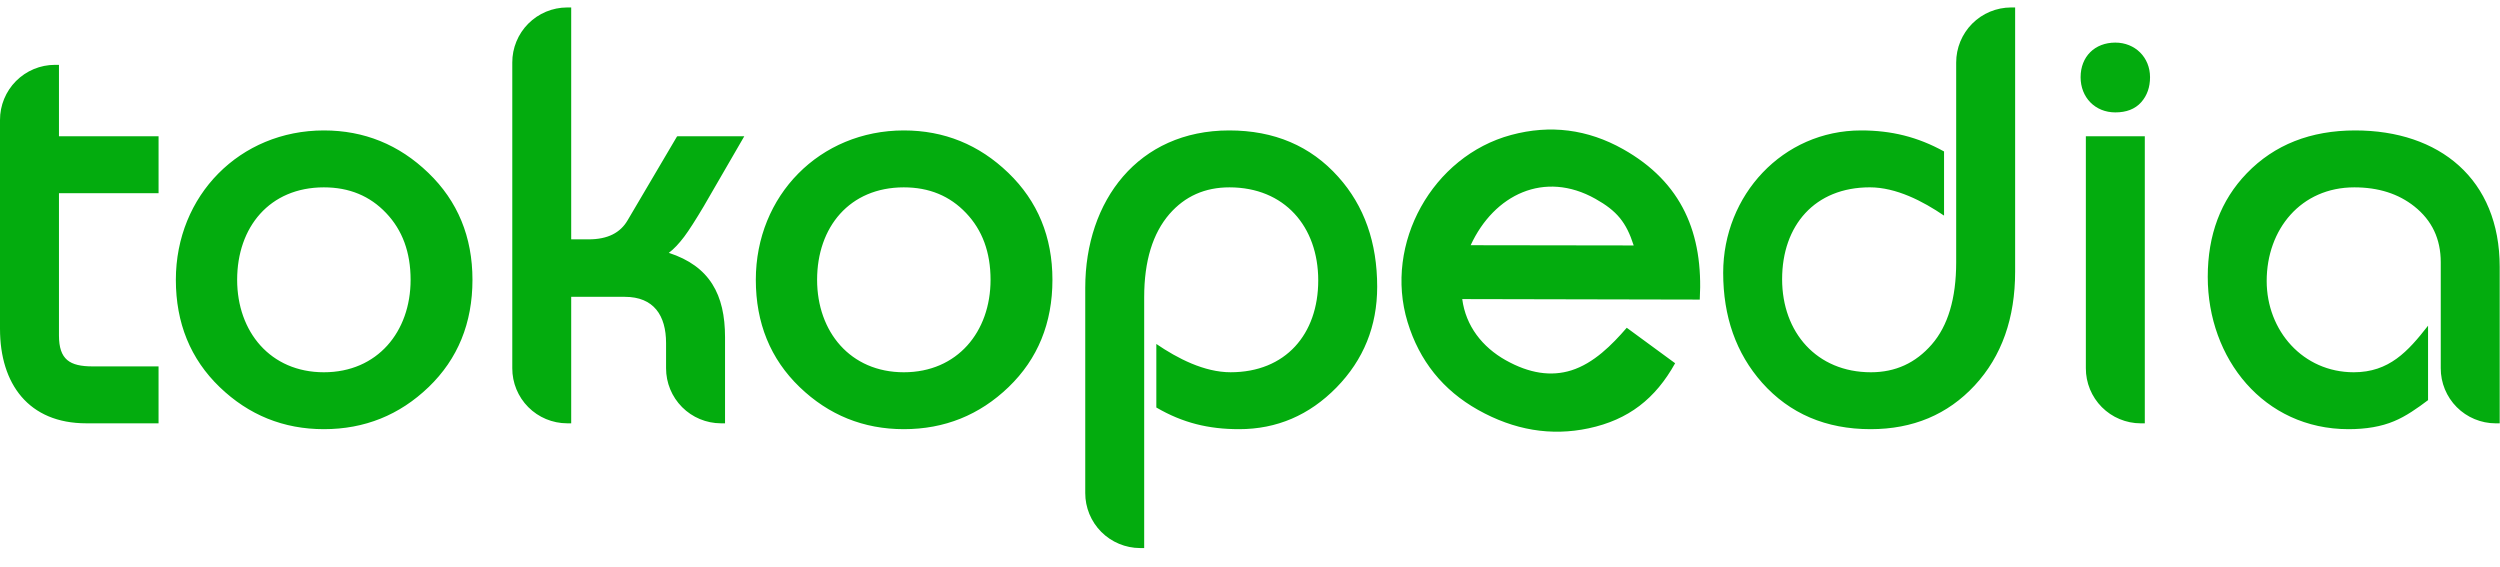 <svg width="150" height="34" viewBox="0 0 150 34" fill="none" xmlns="http://www.w3.org/2000/svg">
<g clip-path="url(#clip0_1_1862)">
<path fill-rule="evenodd" clip-rule="evenodd" d="M80.185 23.253C78.555 24.915 76.606 25.75 74.345 25.75C72.517 25.75 70.965 25.376 69.38 24.45V20.638C70.654 21.507 72.255 22.335 73.836 22.335C77.132 22.335 79.094 20.056 79.094 16.823C79.094 13.589 77.065 11.241 73.767 11.241C72.295 11.241 71.101 11.773 70.168 12.84C69.169 13.995 68.651 15.648 68.651 17.831V32.883H68.403C67.97 32.882 67.542 32.795 67.142 32.628C66.743 32.462 66.38 32.218 66.074 31.911C65.769 31.604 65.527 31.24 65.362 30.839C65.198 30.439 65.113 30.01 65.115 29.577V17.267C65.115 12.043 68.291 7.826 73.752 7.826C76.447 7.826 78.637 8.752 80.298 10.614C81.859 12.353 82.631 14.557 82.631 17.21C82.631 19.569 81.815 21.588 80.185 23.253ZM118.483 23.125C116.859 24.876 114.77 25.75 112.237 25.75C109.563 25.75 107.383 24.823 105.725 22.962C104.165 21.201 103.391 18.995 103.391 16.367C103.391 11.714 106.963 7.826 111.665 7.826C113.479 7.826 115.053 8.21 116.643 9.088V12.937C115.369 12.068 113.767 11.24 112.187 11.24C108.891 11.24 106.927 13.521 106.927 16.754C106.927 19.943 109.005 22.336 112.255 22.336C113.726 22.336 114.938 21.781 115.907 20.665C116.871 19.555 117.371 17.924 117.371 15.735V3.754C117.37 3.321 117.455 2.892 117.619 2.492C117.784 2.091 118.026 1.727 118.331 1.42C118.637 1.113 118.999 0.869 119.399 0.702C119.799 0.536 120.227 0.449 120.66 0.448L120.908 0.448V16.297C120.908 19.087 120.106 21.372 118.483 23.125ZM128.471 6.134C128.1 6.552 127.568 6.744 126.92 6.744C125.705 6.744 124.836 5.844 124.836 4.633C124.836 3.393 125.689 2.556 126.919 2.556C128.103 2.556 129.002 3.438 129.002 4.633C129.002 5.222 128.83 5.73 128.471 6.134ZM146.445 15.735C146.445 14.333 145.917 13.223 144.858 12.382C143.903 11.626 142.71 11.241 141.259 11.241C138.057 11.241 136.001 13.756 136.001 16.859C136.001 19.845 138.181 22.336 141.226 22.336C143.343 22.336 144.475 21.092 145.683 19.542V24.009C145.068 24.473 144.36 24.979 143.638 25.274C142.876 25.595 141.965 25.75 140.913 25.75C135.822 25.75 132.465 21.511 132.465 16.613C132.465 14.098 133.241 12.018 134.807 10.397C136.467 8.678 138.645 7.826 141.311 7.826C146.366 7.826 149.982 10.743 149.982 16.015V25.4H149.734C149.301 25.399 148.872 25.312 148.473 25.145C148.073 24.979 147.71 24.735 147.405 24.428C147.099 24.121 146.857 23.756 146.692 23.356C146.528 22.955 146.443 22.526 146.445 22.093V15.735ZM98.022 14.727C97.576 13.337 97.015 12.653 95.726 11.93C92.661 10.208 89.643 11.675 88.24 14.713L98.022 14.727ZM95.323 25.698C93.064 26.181 90.847 25.808 88.684 24.594C86.574 23.409 85.162 21.648 84.453 19.32C83.021 14.612 85.954 9.366 90.672 8.097C93.01 7.467 95.253 7.752 97.383 8.948C100.921 10.937 102.21 14.012 101.986 17.975L87.734 17.945C87.945 19.561 88.941 20.825 90.341 21.612C91.763 22.41 93.068 22.601 94.28 22.222C95.624 21.798 96.717 20.694 97.605 19.666L100.508 21.794C99.324 23.925 97.711 25.188 95.323 25.698ZM125.151 8.177H128.688V25.4H128.439C128.006 25.399 127.578 25.312 127.178 25.145C126.778 24.979 126.416 24.735 126.11 24.428C125.805 24.121 125.563 23.756 125.398 23.356C125.234 22.955 125.149 22.526 125.151 22.093V8.177ZM5.177 25.399C1.716 25.399 1.04107e-05 23.033 1.04107e-05 19.731V7.198C-0.001 6.764 0.083 6.335 0.248 5.935C0.413 5.534 0.655 5.17 0.96 4.863C1.266 4.556 1.629 4.312 2.028 4.145C2.428 3.978 2.857 3.892 3.29 3.891H3.538V8.177H9.514V11.592H3.538V20.126C3.538 21.577 4.181 21.984 5.561 21.984H9.513V25.399H5.177ZM25.719 23.223C23.971 24.906 21.871 25.75 19.432 25.75C17.014 25.75 14.925 24.905 13.178 23.223C11.425 21.532 10.551 19.381 10.551 16.788C10.551 11.73 14.393 7.826 19.432 7.826C21.849 7.826 23.944 8.677 25.702 10.373C27.467 12.073 28.348 14.218 28.348 16.788C28.348 19.381 27.473 21.532 25.72 23.223H25.719ZM42.259 12.321C41.739 13.196 41.337 13.824 41.053 14.202C40.742 14.614 40.434 14.943 40.129 15.171C42.587 15.97 43.502 17.681 43.502 20.232V25.399H43.254C42.379 25.396 41.541 25.047 40.925 24.427C40.308 23.807 39.962 22.968 39.964 22.093V20.582C39.964 18.931 39.228 17.81 37.488 17.81H34.272V25.399H34.024C33.15 25.396 32.312 25.047 31.696 24.427C31.079 23.807 30.734 22.967 30.737 22.093V3.754C30.735 3.321 30.819 2.892 30.984 2.492C31.148 2.091 31.39 1.727 31.696 1.42C32.001 1.113 32.364 0.869 32.763 0.702C33.163 0.536 33.591 0.449 34.024 0.448L34.272 0.448V14.361H35.318C36.467 14.361 37.222 13.965 37.656 13.218L40.626 8.178L44.658 8.174L42.257 12.321H42.259ZM60.517 23.223C58.769 24.906 56.669 25.75 54.23 25.75C51.812 25.75 49.724 24.905 47.976 23.223C46.223 21.532 45.349 19.381 45.349 16.788C45.349 11.73 49.191 7.826 54.23 7.826C56.648 7.826 58.742 8.677 60.501 10.373C62.264 12.073 63.146 14.218 63.146 16.788C63.146 19.381 62.27 21.532 60.517 23.223ZM57.964 12.781C56.99 11.755 55.751 11.241 54.23 11.241C50.974 11.241 49.026 13.626 49.026 16.788C49.026 19.907 51.021 22.336 54.23 22.336C57.44 22.336 59.433 19.907 59.433 16.788C59.433 15.133 58.939 13.804 57.964 12.781ZM23.167 12.781C22.193 11.755 20.953 11.241 19.433 11.241C16.177 11.241 14.229 13.626 14.229 16.788C14.229 19.907 16.224 22.336 19.433 22.336C22.642 22.336 24.636 19.907 24.636 16.788C24.636 15.133 24.142 13.804 23.167 12.781Z" fill="#03AC0E"/>
</g>
<defs>
<clipPath id="clip0_1_1862">
<rect width="150" height="33.11" fill="white" transform="translate(0 0.448)"/>
</clipPath>
</defs>
</svg>
